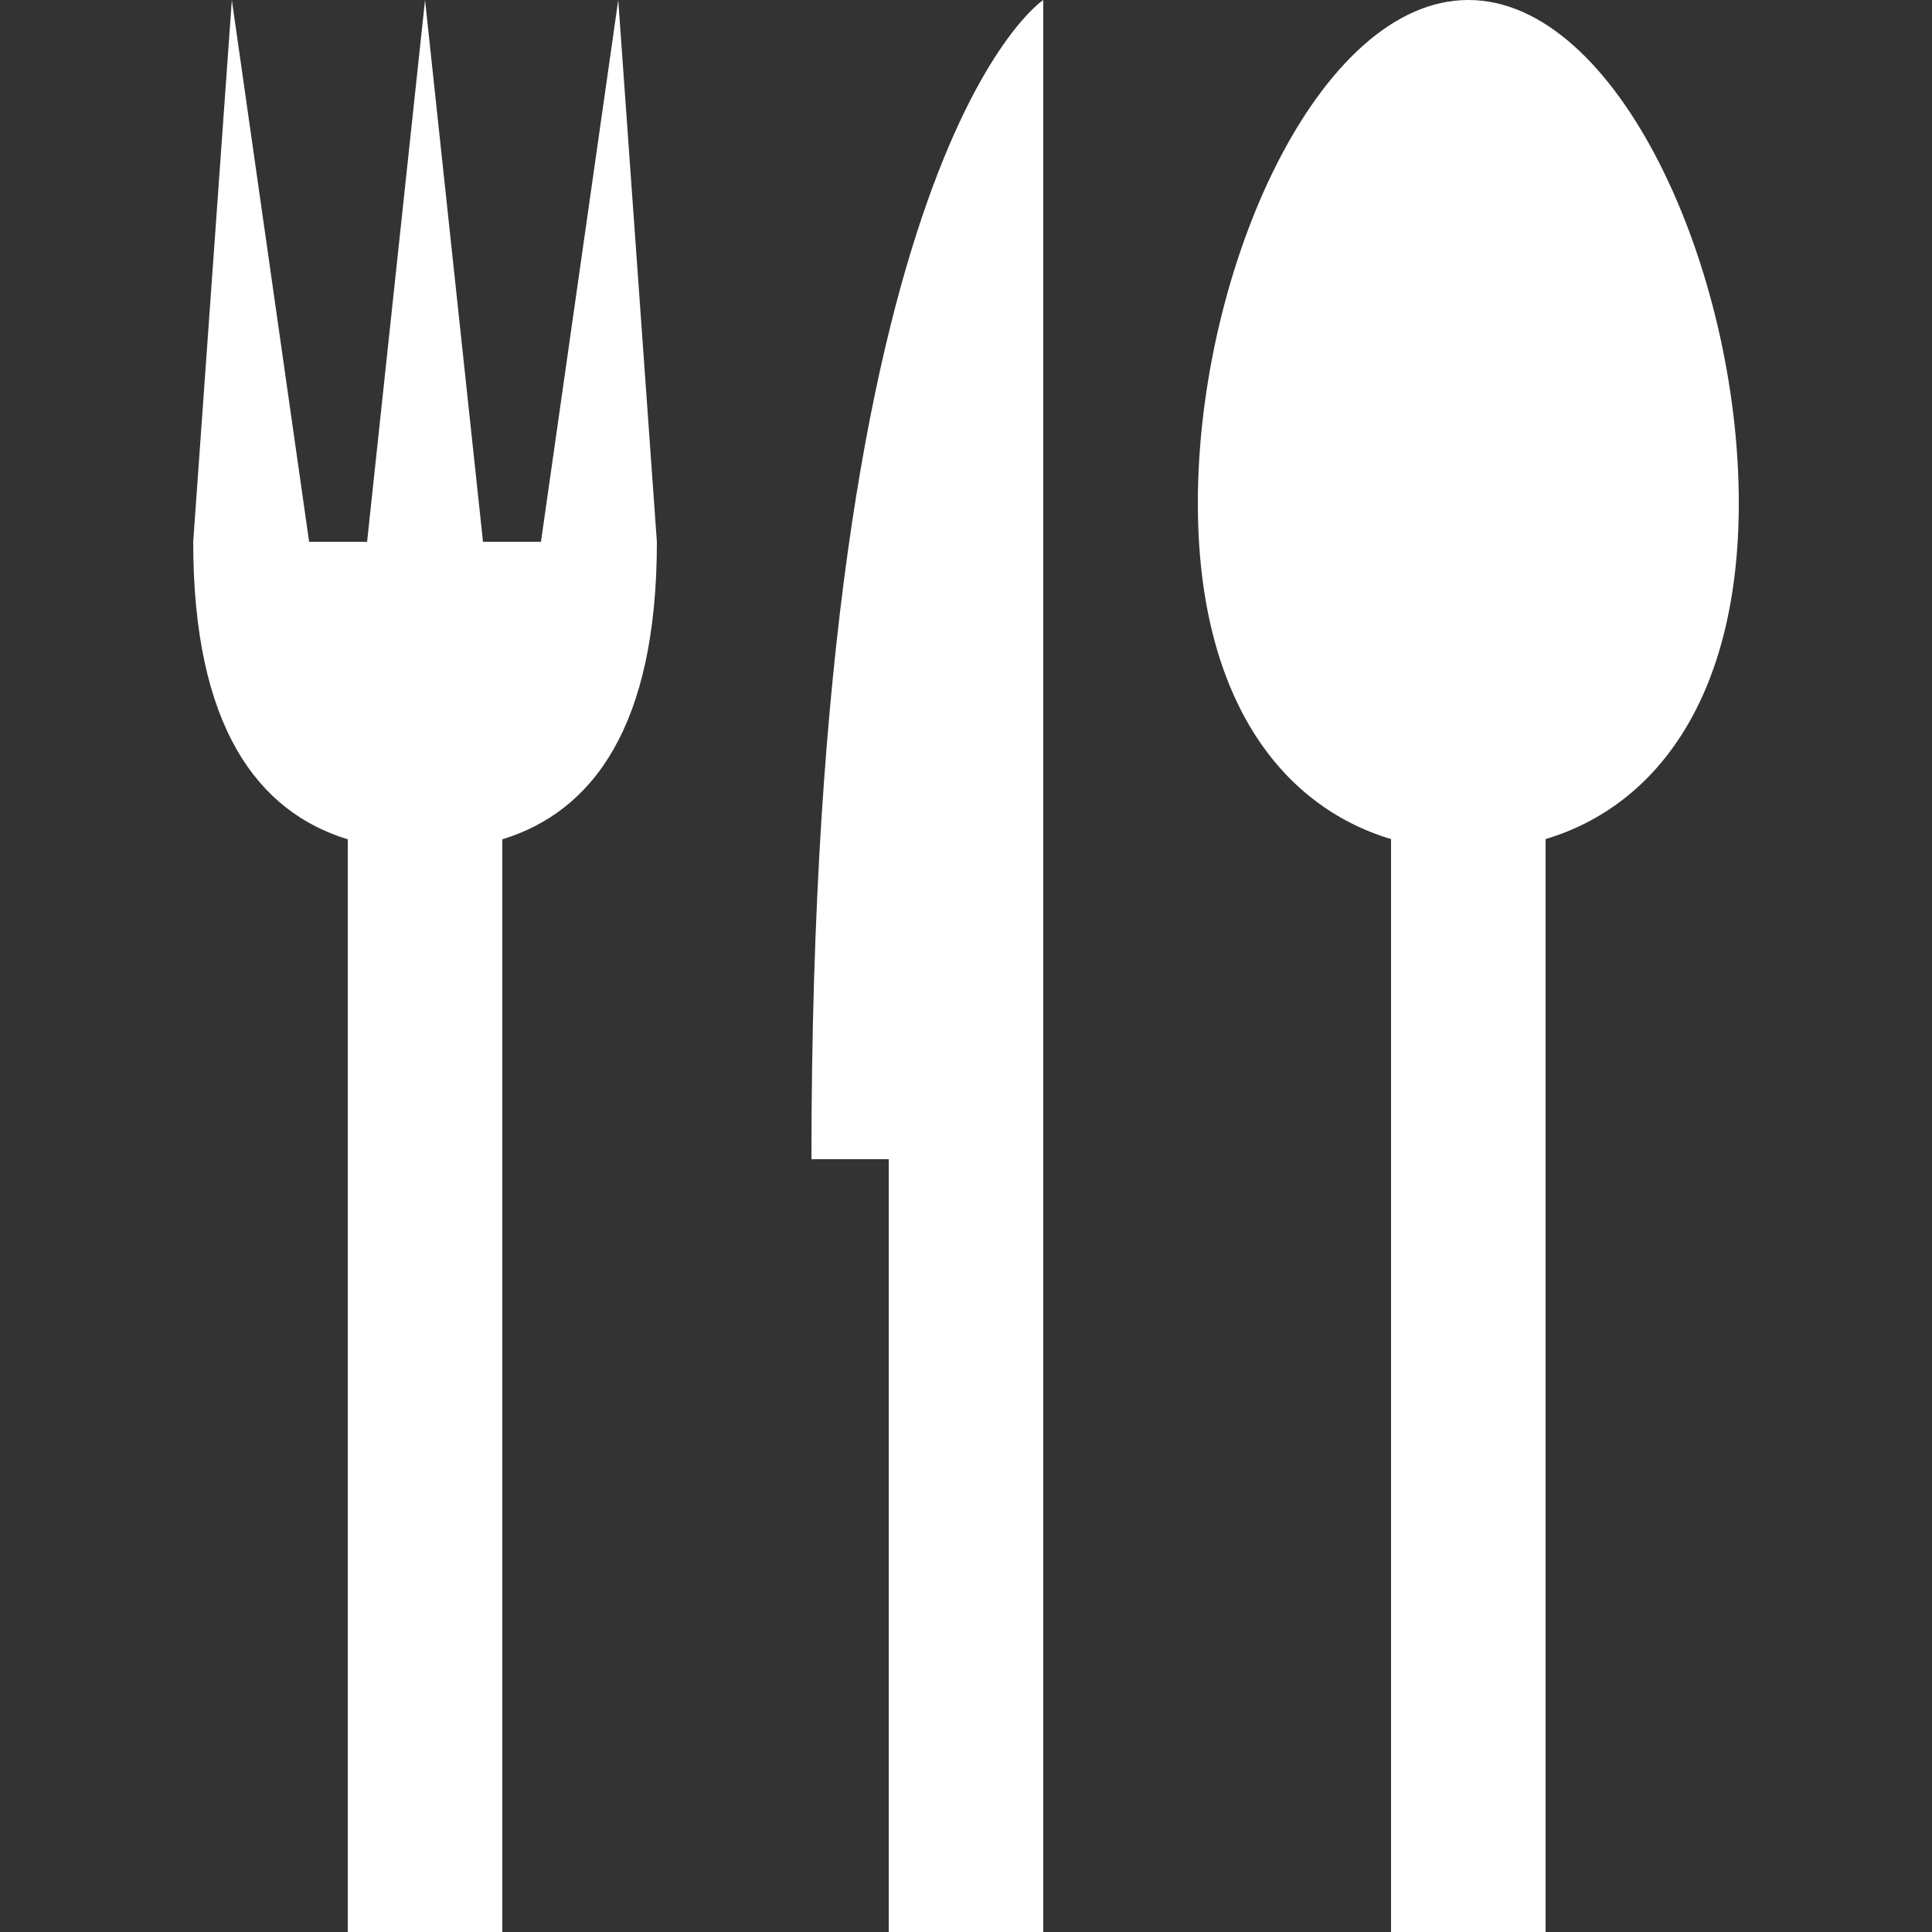 <?xml version="1.0" encoding="UTF-8" standalone="no"?>
<svg
   xmlns:dc="http://purl.org/dc/elements/1.1/"
   xmlns:cc="http://creativecommons.org/ns#"
   xmlns:rdf="http://www.w3.org/1999/02/22-rdf-syntax-ns#"
   xmlns:svg="http://www.w3.org/2000/svg"
   xmlns="http://www.w3.org/2000/svg"
   xmlns:sodipodi="http://sodipodi.sourceforge.net/DTD/sodipodi-0.dtd"
   xmlns:inkscape="http://www.inkscape.org/namespaces/inkscape"
   height="200"
   width="200"
   viewBox="0 0 200 200"
   version="1.1"
   id="svg876"
   sodipodi:docname="logo-app-ehb-stuvo-resto.svg"
   inkscape:version="0.92.4 (5da689c313, 2019-01-14)">
  <rect x="0" y="0" width="200" height="200" fill="#333333" stroke="none"/>
  <defs
     id="defs880" />
  <sodipodi:namedview
     pagecolor="#ffffff"
     bordercolor="#666666"
     borderopacity="1"
     objecttolerance="10"
     gridtolerance="10"
     guidetolerance="10"
     inkscape:pageopacity="0"
     inkscape:pageshadow="2"
     inkscape:window-width="1278"
     inkscape:window-height="1018"
     id="namedview878"
     showgrid="false"
     inkscape:snap-intersection-paths="true"
     inkscape:object-paths="false"
     inkscape:snap-smooth-nodes="true"
     inkscape:zoom="2"
     inkscape:cx="63.01357"
     inkscape:cy="82.589639"
     inkscape:window-x="2553"
     inkscape:window-y="0"
     inkscape:window-maximized="1"
     inkscape:current-layer="svg876"
     showguides="true"
     inkscape:guide-bbox="true"
     inkscape:snap-global="false" />
  <path
     style="display:inline;opacity:1;fill:#ffffff;fill-opacity:1;stroke:none;stroke-width:23.277;stroke-miterlimit:4;stroke-dasharray:none;stroke-opacity:1"
     d="m 24,-1.5e-6 -4,56.088 c 0,19.157 6.68,27.938 16,30.799 V 200 h 16 V 86.887 c 9.32,-2.861 16,-11.642 16,-30.799 L 64,-1.5e-6 56,56.088 h -6 l -6,-56.088 -6,56.088 h -6 z m 84,0 c 0,0 -24,15.623 -24,120 h 8 v 80 H 108 V 120 42.25 Z m 44,0 c -15.464,0 -28,27.787 -28,52.088 0,19.931 8.435,31.318 20,34.772 V 200 h 16 V 86.859 c 11.564,-3.454 20,-14.841 20,-34.772 0,-24.301 -12.536,-52.088 -28,-52.088 z"
     id="rect1258"
     inkscape:connector-curvature="0" />
</svg>
